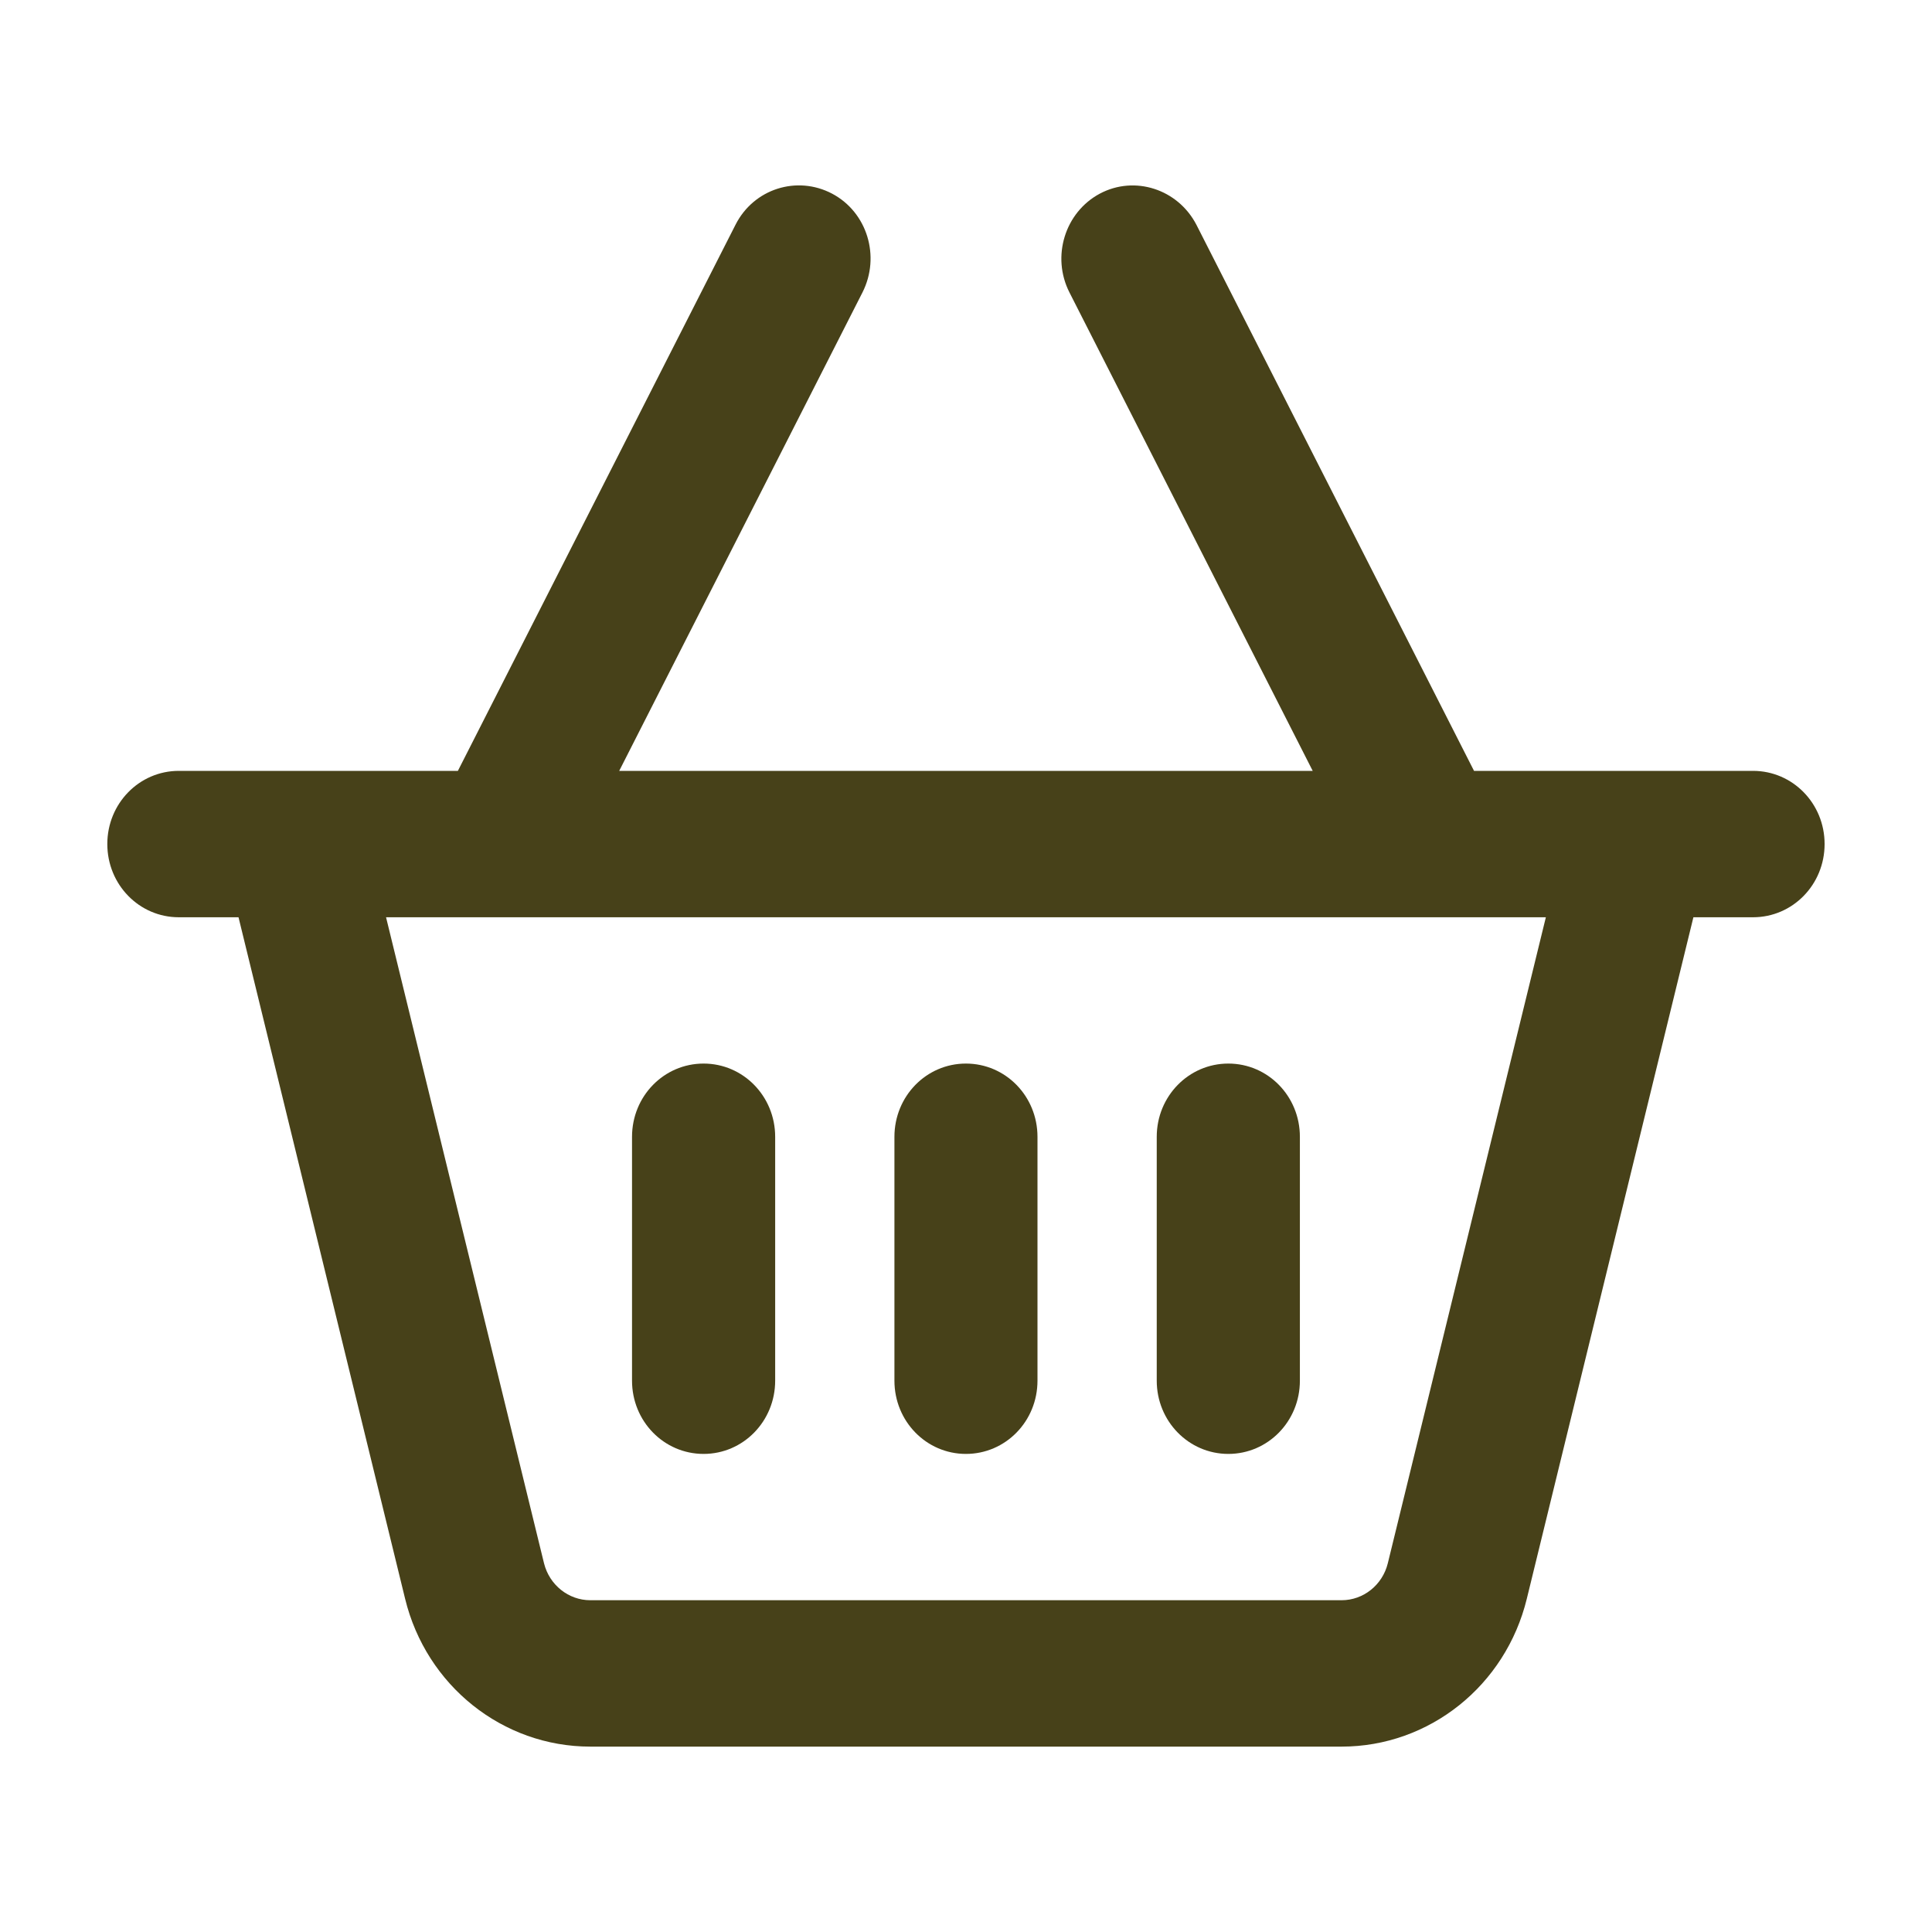 <svg width="22" height="22" viewBox="0 0 22 22" fill="none" xmlns="http://www.w3.org/2000/svg">
<path d="M9.475 2.205C9.876 2.417 10.028 2.921 9.821 3.33L7.051 8.778H14.948L12.178 3.33C11.97 2.921 12.127 2.417 12.524 2.205C12.921 1.994 13.413 2.153 13.624 2.56L16.785 8.778H18.01H19.691H19.962C20.414 8.778 20.777 9.15 20.777 9.611C20.777 10.073 20.414 10.445 19.962 10.445H19.283L17.386 18.205C17.145 19.195 16.275 19.889 15.277 19.889H6.722C5.724 19.889 4.854 19.195 4.613 18.205L2.716 10.445H2.036C1.585 10.445 1.222 10.073 1.222 9.611C1.222 9.15 1.585 8.778 2.036 8.778H2.308H3.989H5.214L8.375 2.56C8.582 2.15 9.074 1.994 9.475 2.205ZM4.396 10.445L6.195 17.802C6.257 18.049 6.474 18.222 6.722 18.222H15.277C15.525 18.222 15.742 18.049 15.803 17.802L17.603 10.445H4.396ZM8.827 12.945V15.722C8.827 16.184 8.463 16.556 8.012 16.556C7.56 16.556 7.197 16.184 7.197 15.722V12.945C7.197 12.483 7.56 12.111 8.012 12.111C8.463 12.111 8.827 12.483 8.827 12.945ZM10.999 12.111C11.451 12.111 11.814 12.483 11.814 12.945V15.722C11.814 16.184 11.451 16.556 10.999 16.556C10.548 16.556 10.185 16.184 10.185 15.722V12.945C10.185 12.483 10.548 12.111 10.999 12.111ZM14.802 12.945V15.722C14.802 16.184 14.439 16.556 13.987 16.556C13.536 16.556 13.172 16.184 13.172 15.722V12.945C13.172 12.483 13.536 12.111 13.987 12.111C14.439 12.111 14.802 12.483 14.802 12.945Z" fill="#474119"/>
</svg>
